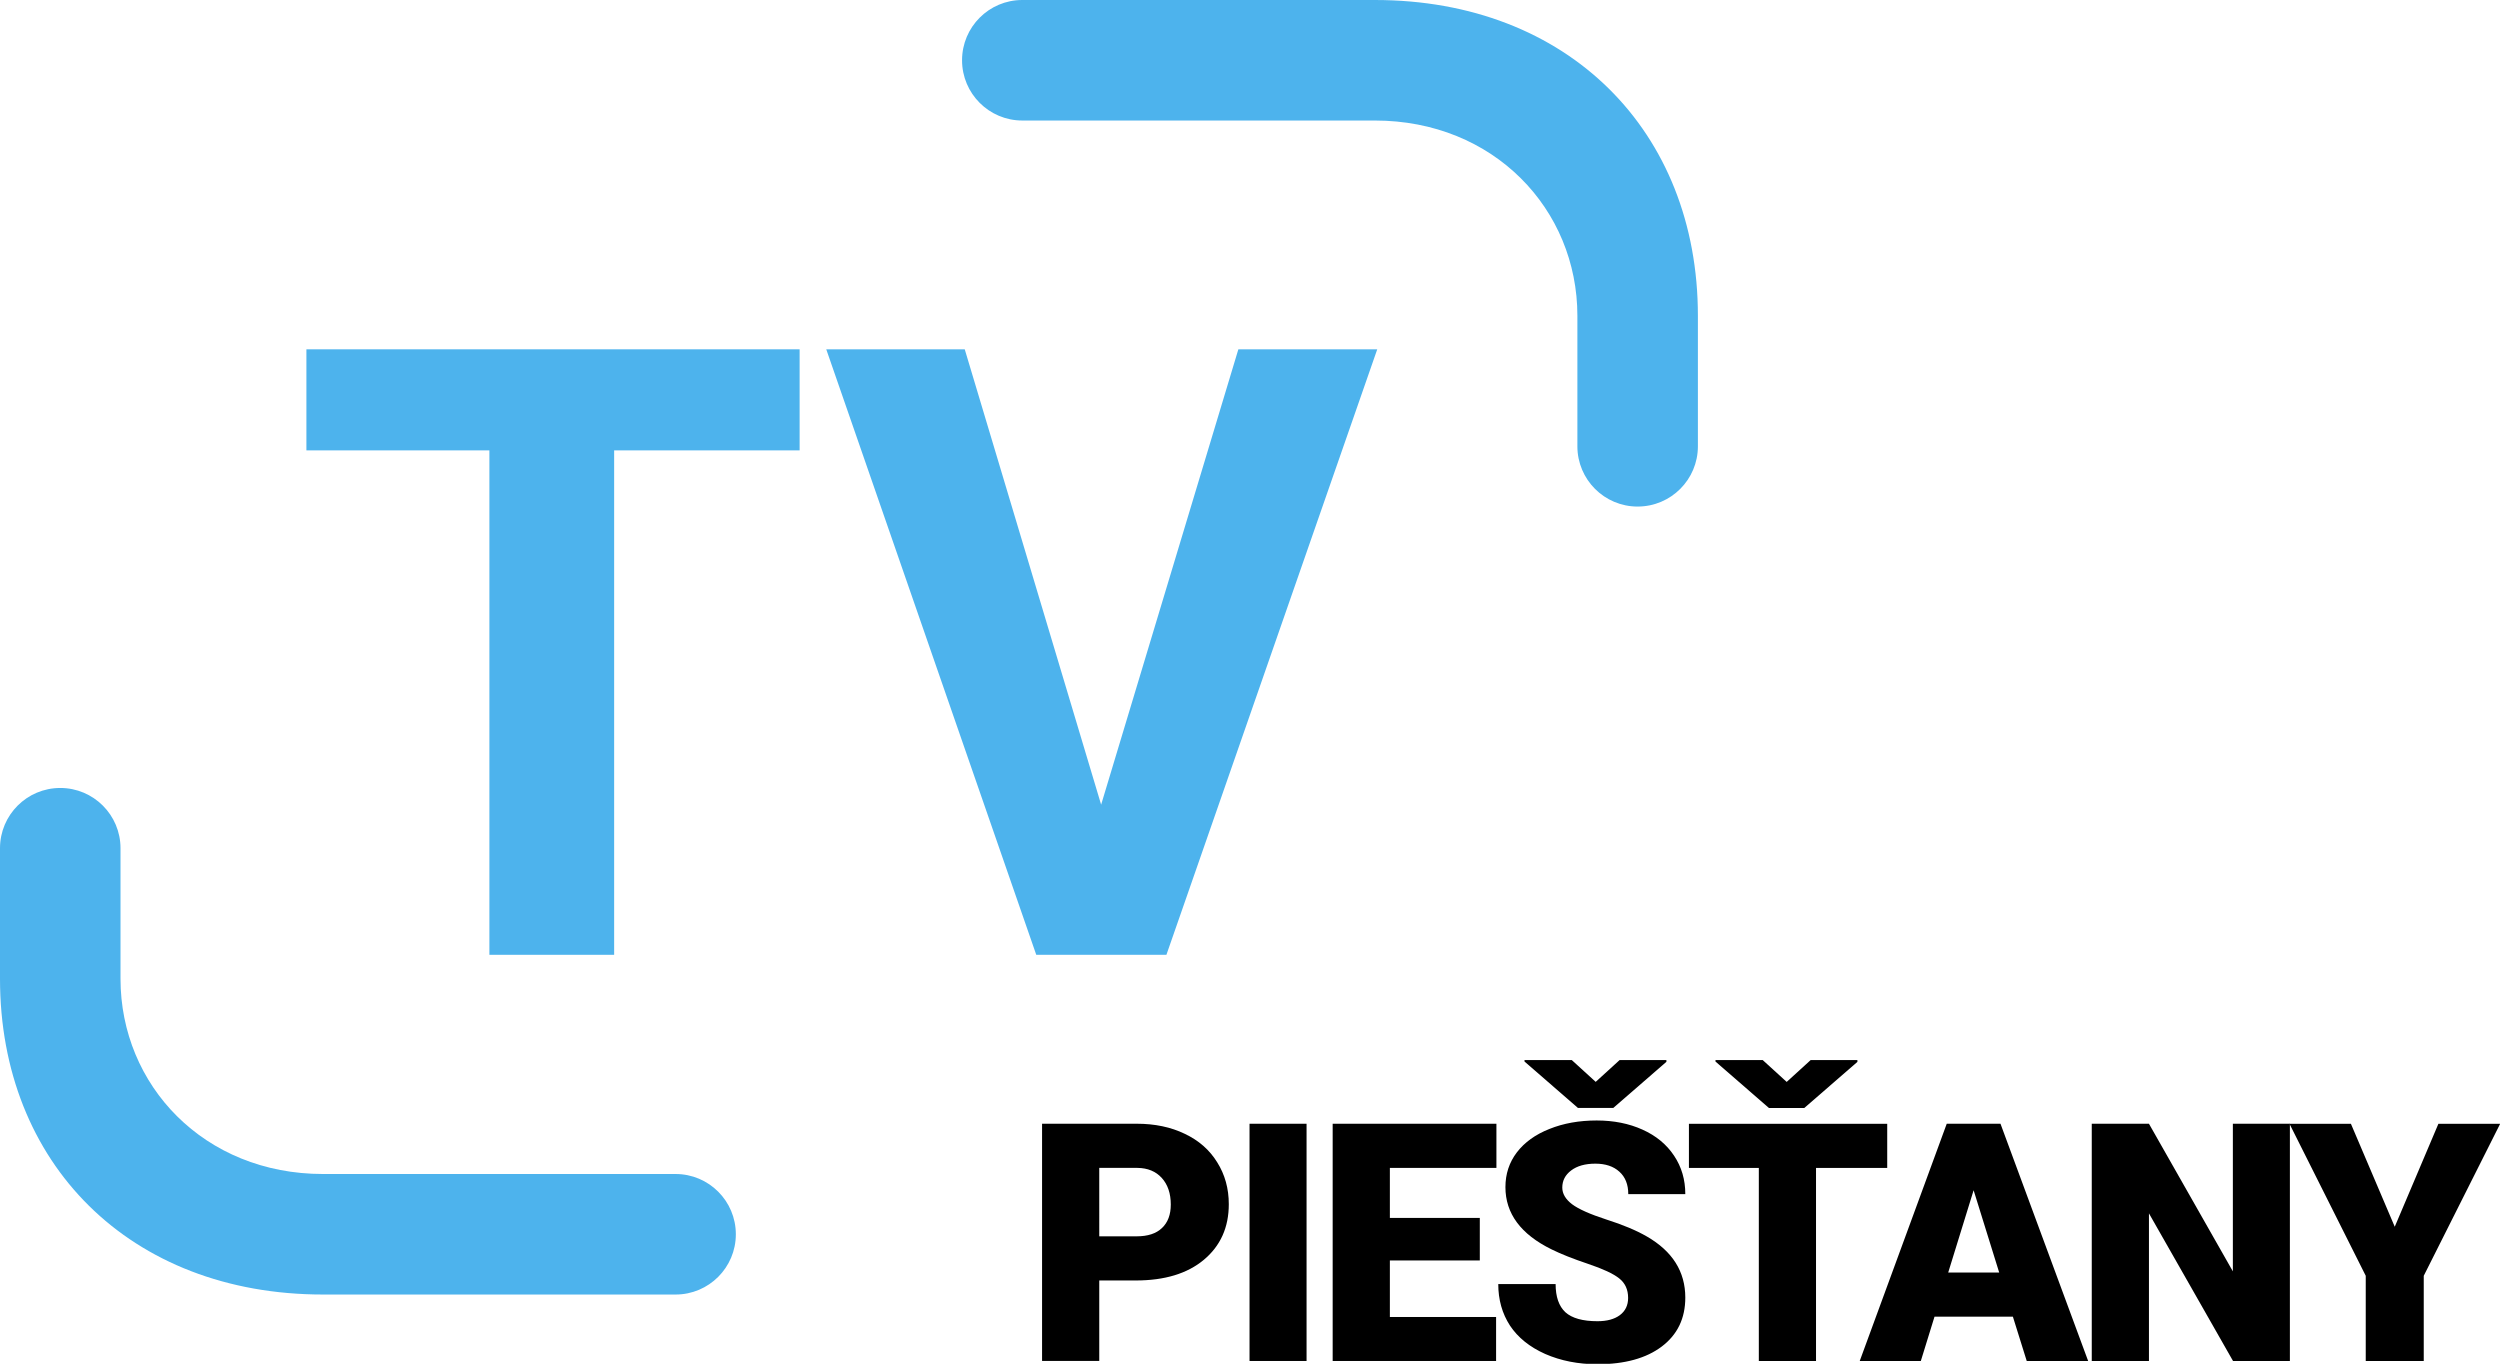 <svg width="309.27pt" height="168.71pt" version="1.1" viewBox="0 0 309.27 168.71" xmlns="http://www.w3.org/2000/svg">
 <g transform="matrix(1.032 0 0 1.032 161.79 -233.61)" style="shape-inside:url(#rect8055-7);white-space:pre" aria-label="PIEŠŤANY">
  <path d="m-25.002 379.86v9.648h-6.856v-28.438h11.348q3.262 0 5.762 1.211 2.519 1.191 3.887 3.418 1.387 2.207 1.387 5.019 0 4.16-2.988 6.66-2.969 2.481-8.164 2.481zm0-5.293h4.492q1.992 0 3.027-0.996 1.055-0.996 1.055-2.812 0-1.992-1.074-3.184t-2.93-1.211h-4.57z"/>
  <path d="m-0.153 389.51h-6.836v-28.438h6.836z"/>
  <path d="m20.614 377.46h-10.781v6.777h12.734v5.273h-19.59v-28.438h19.629v5.293h-12.773v5.996h10.781z"/>
  <path d="m38.393 381.95q0-1.504-1.074-2.344-1.055-0.84-3.731-1.738-2.676-0.898-4.375-1.738-5.527-2.715-5.527-7.461 0-2.363 1.367-4.16 1.387-1.816 3.906-2.812 2.519-1.016 5.664-1.016 3.066 0 5.488 1.094 2.441 1.094 3.789 3.125 1.348 2.012 1.348 4.609h-6.836q0-1.738-1.074-2.695-1.055-0.957-2.871-0.957-1.836 0-2.91 0.82-1.055 0.801-1.055 2.051 0 1.094 1.172 1.992 1.172 0.879 4.121 1.836 2.949 0.938 4.844 2.031 4.609 2.656 4.609 7.324 0 3.731-2.812 5.859t-7.715 2.129q-3.457 0-6.269-1.23-2.793-1.25-4.219-3.398-1.406-2.168-1.406-4.981h6.875q0 2.285 1.172 3.379 1.191 1.074 3.848 1.074 1.699 0 2.676-0.723 0.996-0.742 0.996-2.07zm-3.887-25.898 2.871-2.617h5.606v0.215l-6.367 5.527h-4.238l-6.406-5.566v-0.176h5.664z"/>
  <path d="m69.452 366.37h-8.535v23.145h-6.856v-23.145h-8.379v-5.293h23.77zm-12.051-10.312 2.871-2.617h5.606v0.215l-6.367 5.527h-4.238l-6.406-5.566v-0.176h5.664z"/>
  <path d="m84.516 384.2h-9.395l-1.641 5.312h-7.324l10.43-28.438h6.445l10.508 28.438h-7.363zm-7.754-5.293h6.113l-3.066-9.863z"/>
  <path d="m117.72 389.51h-6.816l-10.078-17.695v17.695h-6.856v-28.438h6.856l10.059 17.695v-17.695h6.836z"/>
  <path d="m130.29 373.42 5.234-12.344h7.402l-9.16 18.223v10.215h-6.953v-10.215l-9.141-18.223h7.363z"/>
 </g>
 <path d="m202.59 62.665c4.117-4.8e-4 7.453-3.338 7.453-7.455v-16.149c0-22.829-16.053-39.061-39.966-39.061h-43.608c-4.117-3.22e-4 -7.455 3.337-7.455 7.455-3.2e-4 4.117 3.337 7.455 7.455 7.455h43.608c14.73 0 25.058 10.981 25.058 24.152v16.149c-3.3e-4 4.117 3.338 7.455 7.455 7.455z" fill="#4db3ed"/>
 <g transform="matrix(2.634 0 0 2.634 125.42 -903.93)" fill="#4db3ed" style="shape-inside:url(#rect8055);white-space:pre" aria-label="TV">
  <path d="m-10.061 364.33h-8.711v23.691h-5.859v-23.691h-8.594v-4.746h23.164z"/>
  <path d="m4.1 380.97 6.445-21.387h6.523l-9.902 28.438h-6.113l-9.863-28.438h6.504z"/>
 </g>
 <path d="m7.453 97.479c-4.117 4.8e-4 -7.453 3.338-7.453 7.455v16.149c0 22.829 16.053 39.061 39.966 39.061h43.608c4.117 3.2e-4 7.455-3.337 7.455-7.455 3.23e-4 -4.117-3.337-7.455-7.455-7.455h-43.608c-14.73 0-25.058-10.981-25.058-24.152v-16.149c3.25e-4 -4.117-3.338-7.455-7.455-7.455z" fill="#4db3ed"/>
 <path d="m285.41 143.44c0.04 0.06 0.11 0.2 0.14 0.26-0.03-0.06-0.1-0.2-0.14-0.26z" fill="#4db3ed"/>
 <path d="m286.48 145.4c0.04 0.06 0.11 0.2 0.14 0.26-0.03-0.06-0.1-0.2-0.14-0.26z" fill="#4db3ed"/>
 <path d="m293.47 145.44c0.03 0.05 0.08 0.17 0.11 0.22-0.03-0.05-0.08-0.17-0.11-0.22z" fill="#4db3ed"/>
 <path d="m287.5 147.29 0.15 0.3-0.15-0.3z" fill="#4db3ed"/>
 <path d="m301.43 154.64c0.03-0.05 0.09-0.16 0.11-0.21-0.02 0.05-0.08 0.16-0.11 0.21z" fill="#4db3ed"/>
 <path d="m246.32 156.38c0.03 0.13 0.1 0.37 0.13 0.49z" fill="#4db3ed"/>
</svg>
